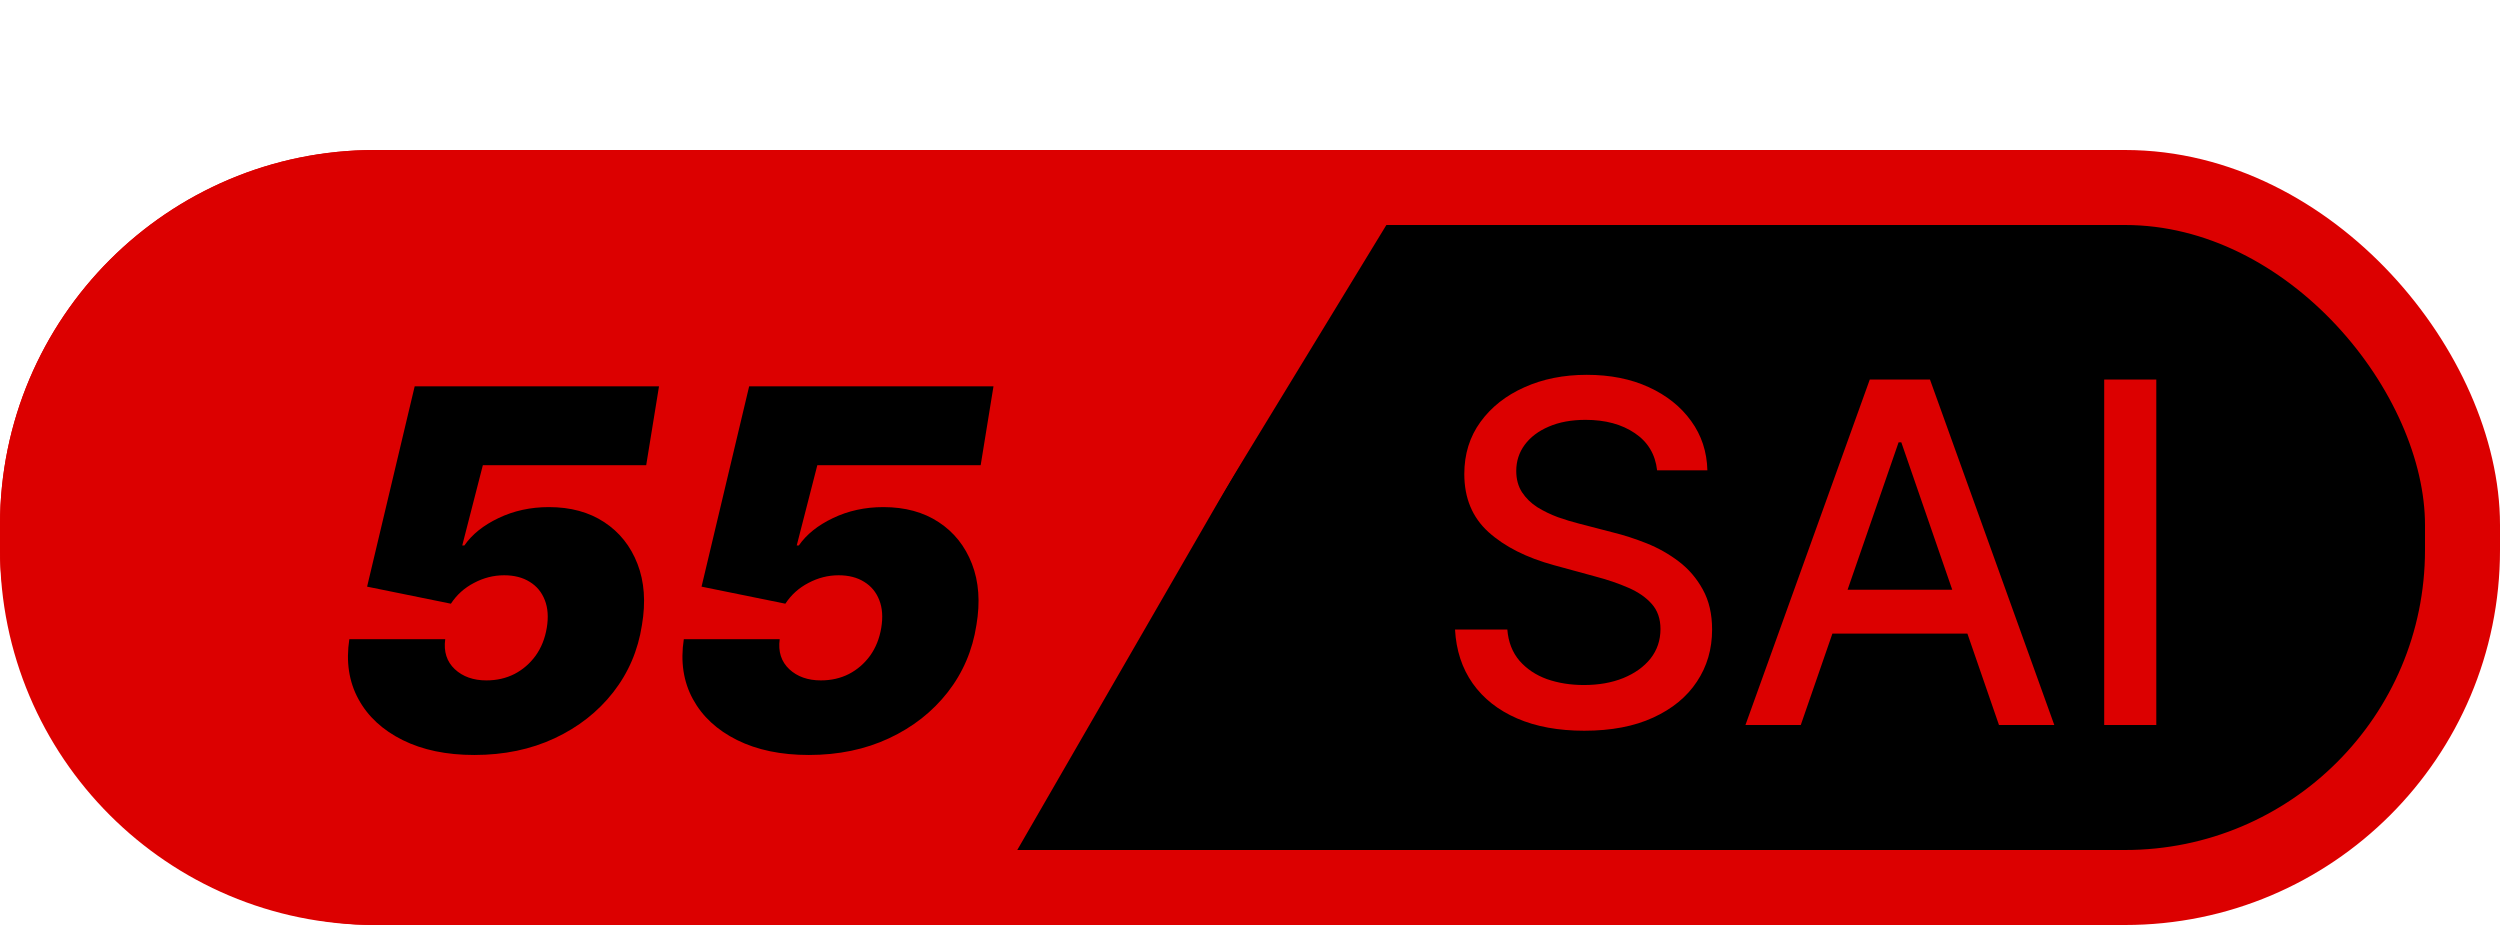 <svg width="100" height="37" viewBox="0 0 100 37" fill="none" xmlns="http://www.w3.org/2000/svg">
<rect x="1.5" y="7.5" width="97" height="28" rx="13.5" fill="black" stroke="#DC0000" stroke-width="3"/>
<path d="M66.284 18.812C66.212 18.173 65.915 17.678 65.394 17.327C64.872 16.972 64.215 16.794 63.423 16.794C62.857 16.794 62.366 16.884 61.953 17.064C61.539 17.24 61.217 17.483 60.988 17.793C60.763 18.099 60.65 18.447 60.65 18.839C60.65 19.167 60.727 19.451 60.88 19.689C61.037 19.927 61.242 20.128 61.494 20.289C61.75 20.447 62.025 20.579 62.317 20.688C62.609 20.791 62.89 20.876 63.16 20.944L64.51 21.295C64.951 21.403 65.403 21.549 65.866 21.733C66.329 21.918 66.759 22.161 67.155 22.462C67.55 22.763 67.87 23.137 68.113 23.582C68.36 24.027 68.484 24.56 68.484 25.181C68.484 25.964 68.281 26.659 67.876 27.266C67.476 27.873 66.894 28.352 66.129 28.703C65.369 29.054 64.449 29.229 63.369 29.229C62.335 29.229 61.44 29.065 60.684 28.737C59.928 28.409 59.337 27.943 58.91 27.34C58.482 26.733 58.246 26.013 58.201 25.181H60.293C60.333 25.68 60.495 26.096 60.779 26.429C61.066 26.758 61.433 27.003 61.878 27.165C62.328 27.322 62.821 27.401 63.356 27.401C63.945 27.401 64.469 27.309 64.928 27.124C65.391 26.935 65.756 26.674 66.021 26.342C66.286 26.004 66.419 25.611 66.419 25.161C66.419 24.752 66.302 24.416 66.068 24.155C65.839 23.895 65.526 23.679 65.13 23.508C64.739 23.337 64.296 23.186 63.801 23.056L62.168 22.61C61.062 22.309 60.185 21.866 59.537 21.281C58.894 20.697 58.572 19.923 58.572 18.96C58.572 18.164 58.788 17.469 59.22 16.875C59.652 16.282 60.236 15.82 60.974 15.492C61.712 15.159 62.544 14.993 63.471 14.993C64.406 14.993 65.232 15.157 65.947 15.485C66.666 15.814 67.233 16.266 67.647 16.842C68.061 17.413 68.277 18.07 68.295 18.812H66.284ZM72.031 29H69.818L74.791 15.182H77.199L82.172 29H79.959L76.052 17.692H75.944L72.031 29ZM72.402 23.589H79.581V25.343H72.402V23.589ZM86.252 15.182V29H84.168V15.182H86.252Z" fill="#DC0000"/>
<path d="M39 36L55.455 9H22.546L39 36Z" fill="#DC0000"/>
<path d="M0 21C0 12.716 6.716 6 15 6H39V37H15C6.716 37 0 30.284 0 22V21Z" fill="#DC0000"/>
<path d="M18.973 30.199C17.861 30.199 16.904 30 16.104 29.602C15.304 29.204 14.714 28.658 14.336 27.962C13.957 27.266 13.836 26.468 13.973 25.568H17.809C17.742 26.065 17.87 26.465 18.192 26.768C18.514 27.067 18.936 27.216 19.456 27.216C19.868 27.216 20.242 27.131 20.578 26.96C20.915 26.785 21.196 26.541 21.424 26.229C21.651 25.912 21.8 25.54 21.871 25.114C21.942 24.688 21.916 24.318 21.793 24.006C21.67 23.688 21.469 23.445 21.189 23.274C20.91 23.099 20.569 23.011 20.166 23.011C19.745 23.011 19.343 23.113 18.959 23.317C18.576 23.516 18.268 23.793 18.036 24.148L14.684 23.466L16.587 15.454H26.36L25.848 18.608H19.314L18.49 21.818H18.576C18.879 21.378 19.333 21.013 19.939 20.724C20.55 20.431 21.222 20.284 21.956 20.284C22.823 20.284 23.561 20.485 24.172 20.888C24.783 21.29 25.226 21.847 25.5 22.557C25.775 23.267 25.834 24.081 25.678 25C25.522 26.013 25.138 26.91 24.527 27.692C23.916 28.473 23.135 29.086 22.184 29.531C21.232 29.976 20.162 30.199 18.973 30.199ZM32.352 30.199C31.24 30.199 30.283 30 29.483 29.602C28.683 29.204 28.093 28.658 27.715 27.962C27.336 27.266 27.215 26.468 27.352 25.568H31.188C31.121 26.065 31.249 26.465 31.571 26.768C31.893 27.067 32.314 27.216 32.835 27.216C33.247 27.216 33.621 27.131 33.957 26.96C34.294 26.785 34.575 26.541 34.803 26.229C35.03 25.912 35.179 25.54 35.25 25.114C35.321 24.688 35.295 24.318 35.172 24.006C35.049 23.688 34.847 23.445 34.568 23.274C34.289 23.099 33.948 23.011 33.545 23.011C33.124 23.011 32.722 23.113 32.338 23.317C31.954 23.516 31.647 23.793 31.415 24.148L28.062 23.466L29.966 15.454H39.739L39.227 18.608H32.693L31.869 21.818H31.954C32.258 21.378 32.712 21.013 33.318 20.724C33.929 20.431 34.601 20.284 35.335 20.284C36.202 20.284 36.94 20.485 37.551 20.888C38.162 21.29 38.605 21.847 38.879 22.557C39.154 23.267 39.213 24.081 39.057 25C38.901 26.013 38.517 26.91 37.906 27.692C37.295 28.473 36.514 29.086 35.562 29.531C34.611 29.976 33.541 30.199 32.352 30.199Z" fill="black"/>
<line x1="38.567" y1="36.678" x2="54.691" y2="8.75" stroke="#DC0000"/>
</svg>
